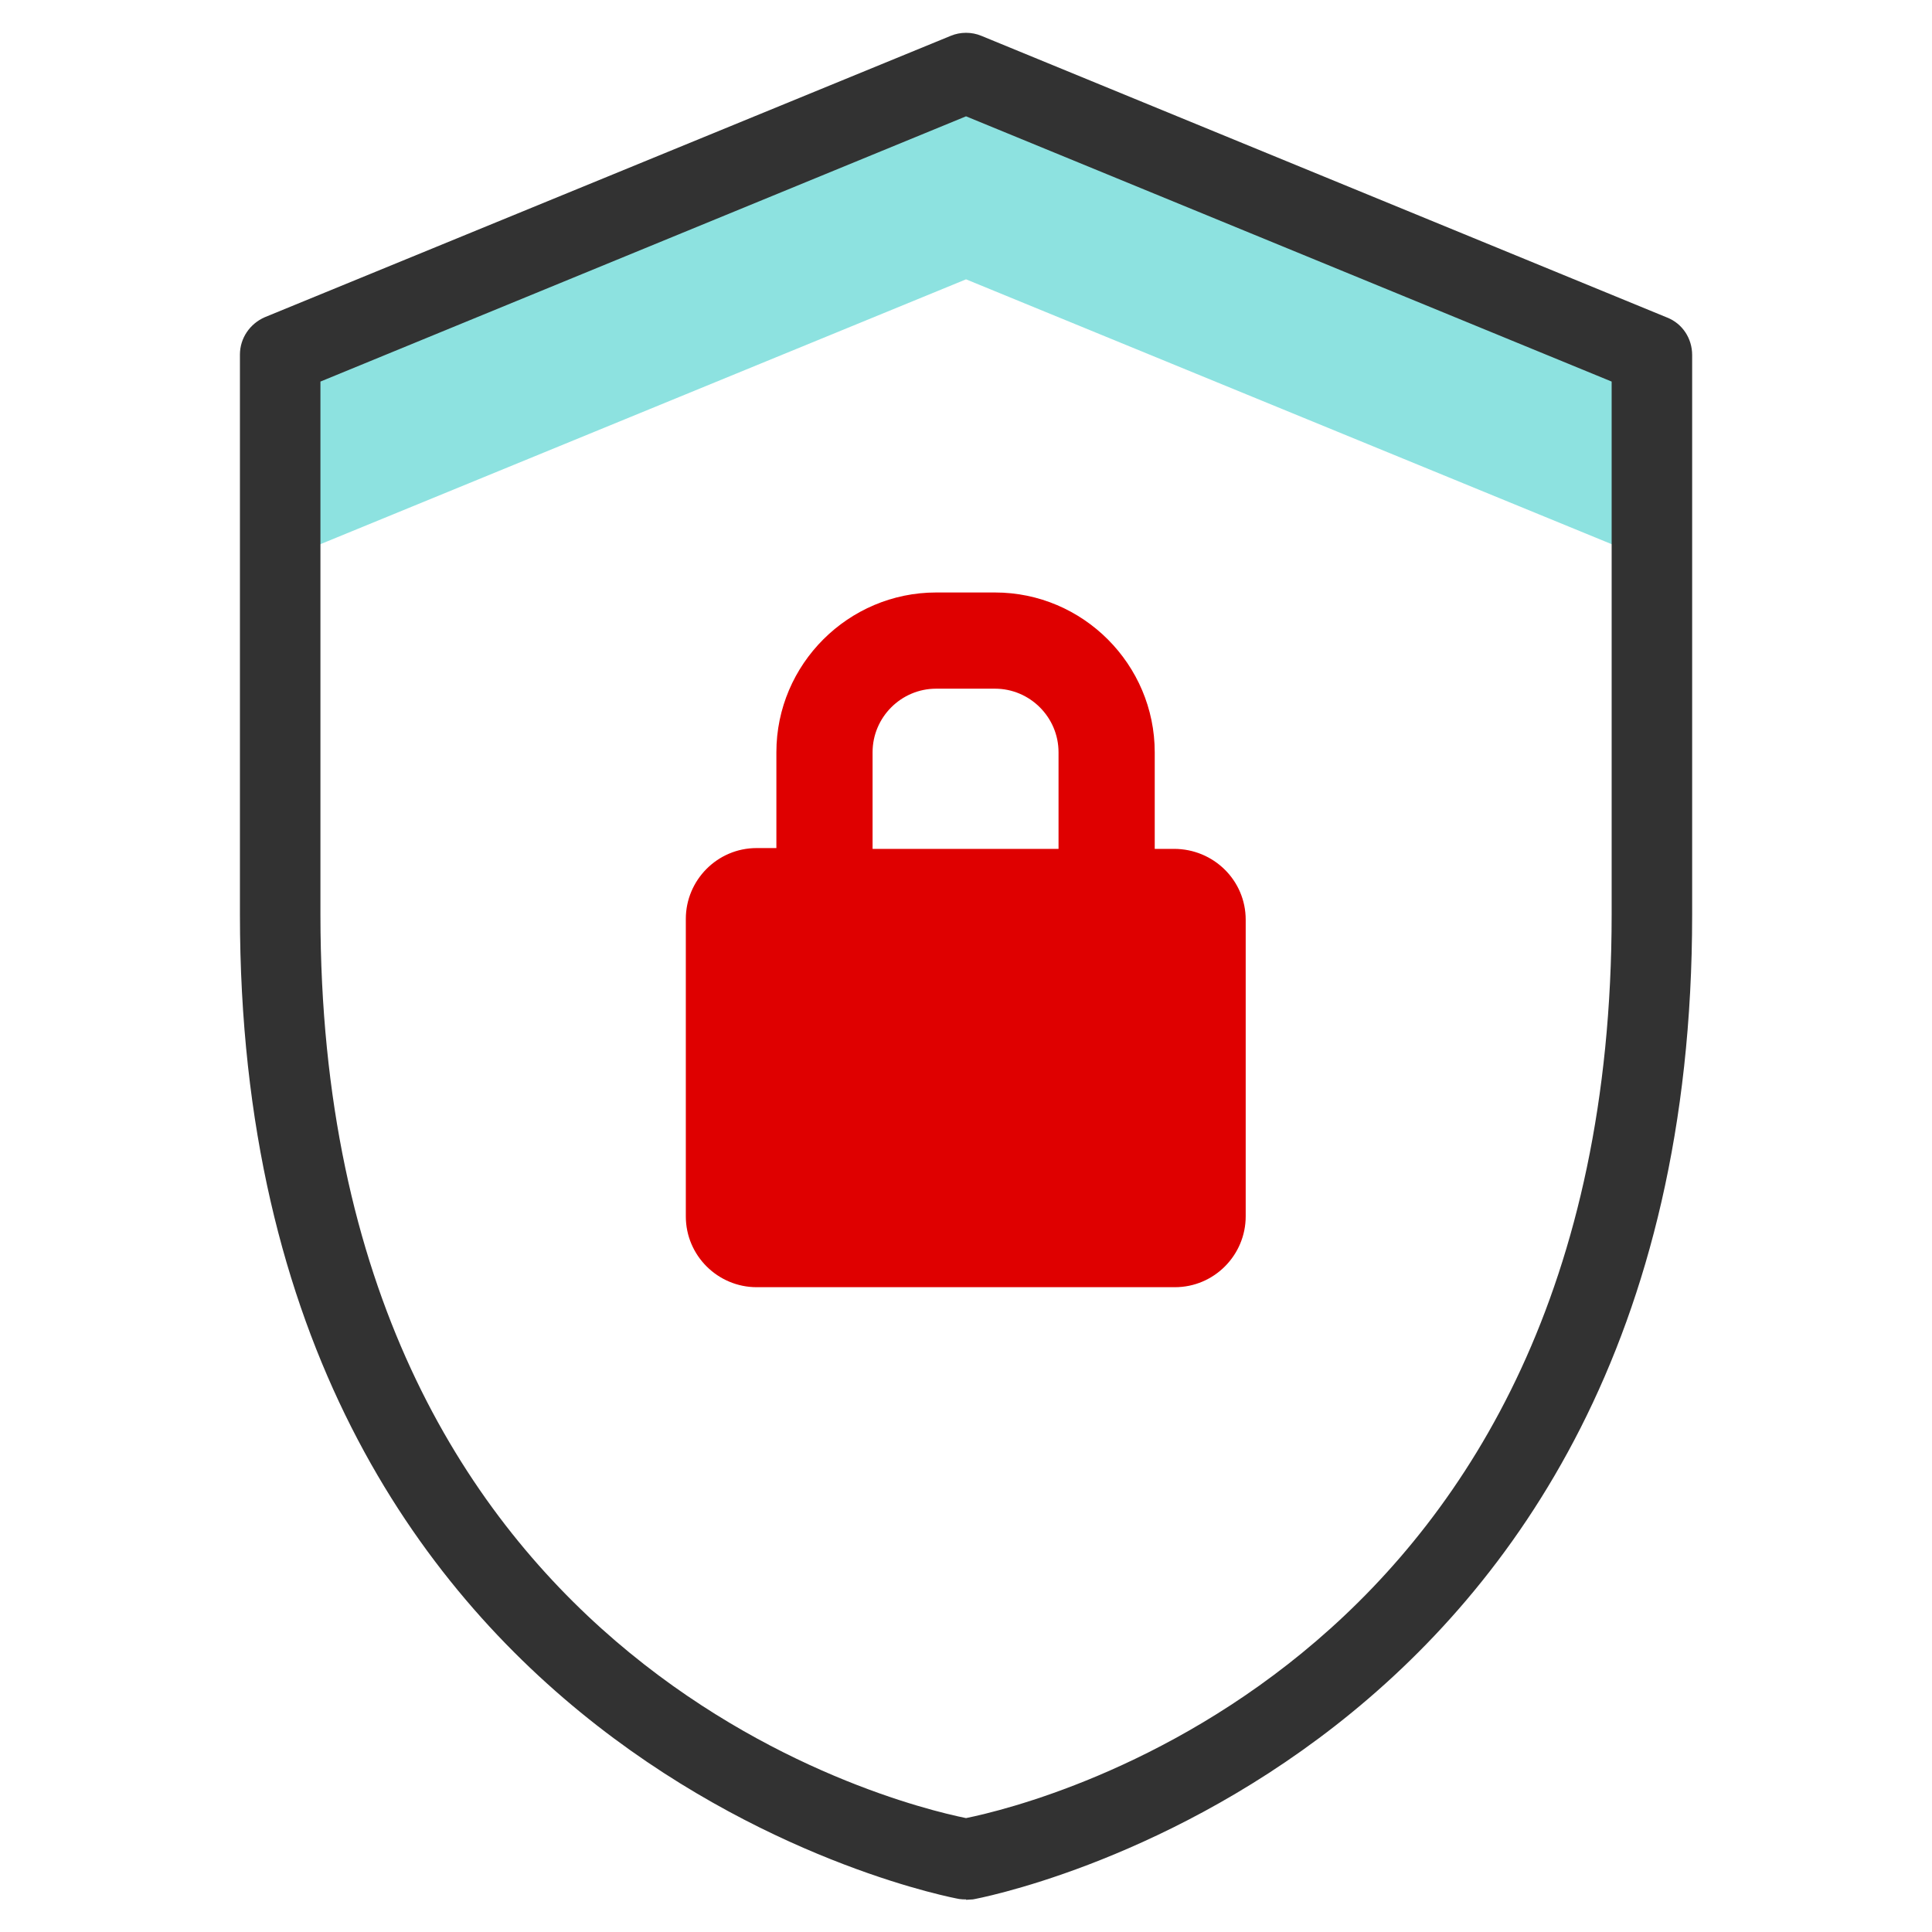 <svg width="48" height="48" viewBox="0 0 48 48" fill="none" xmlns="http://www.w3.org/2000/svg">
<path d="M24.001 1.81L6.961 8.81V13.93L24.001 6.94L41.041 13.93V8.81L24.001 1.81Z" fill="#8DE2E0"/>
<path d="M24.001 47.19C23.941 47.19 23.891 47.19 23.831 47.18C23.651 47.15 5.961 43.86 5.961 22.72V8.81C5.961 8.4 6.211 8.04 6.581 7.88L23.621 0.89C23.861 0.79 24.141 0.79 24.381 0.89L41.421 7.89C41.801 8.04 42.041 8.41 42.041 8.82V22.73C42.041 43.87 24.351 47.16 24.171 47.19C24.111 47.19 24.061 47.2 24.001 47.2V47.19ZM7.961 9.48V22.72C7.961 41.29 22.171 44.8 24.001 45.17C25.831 44.8 40.041 41.28 40.041 22.72V9.48L24.001 2.89L7.961 9.48Z" fill="#323232"/>
<path d="M26.299 21.09H21.679V18.69C21.679 17.82 22.389 17.11 23.259 17.11H24.719C25.589 17.11 26.299 17.82 26.299 18.69V21.09ZM29.179 21.09H28.689V18.69C28.689 16.51 26.909 14.72 24.719 14.72H23.259C21.079 14.72 19.289 16.5 19.289 18.69V21.07H18.799C17.819 21.07 17.039 21.87 17.039 22.83V30.22C17.039 31.2 17.839 31.98 18.799 31.98H29.189C30.169 31.98 30.949 31.18 30.949 30.22V22.85C30.949 21.87 30.149 21.09 29.169 21.09H29.179Z" fill="#DF0000"/>
</svg>
